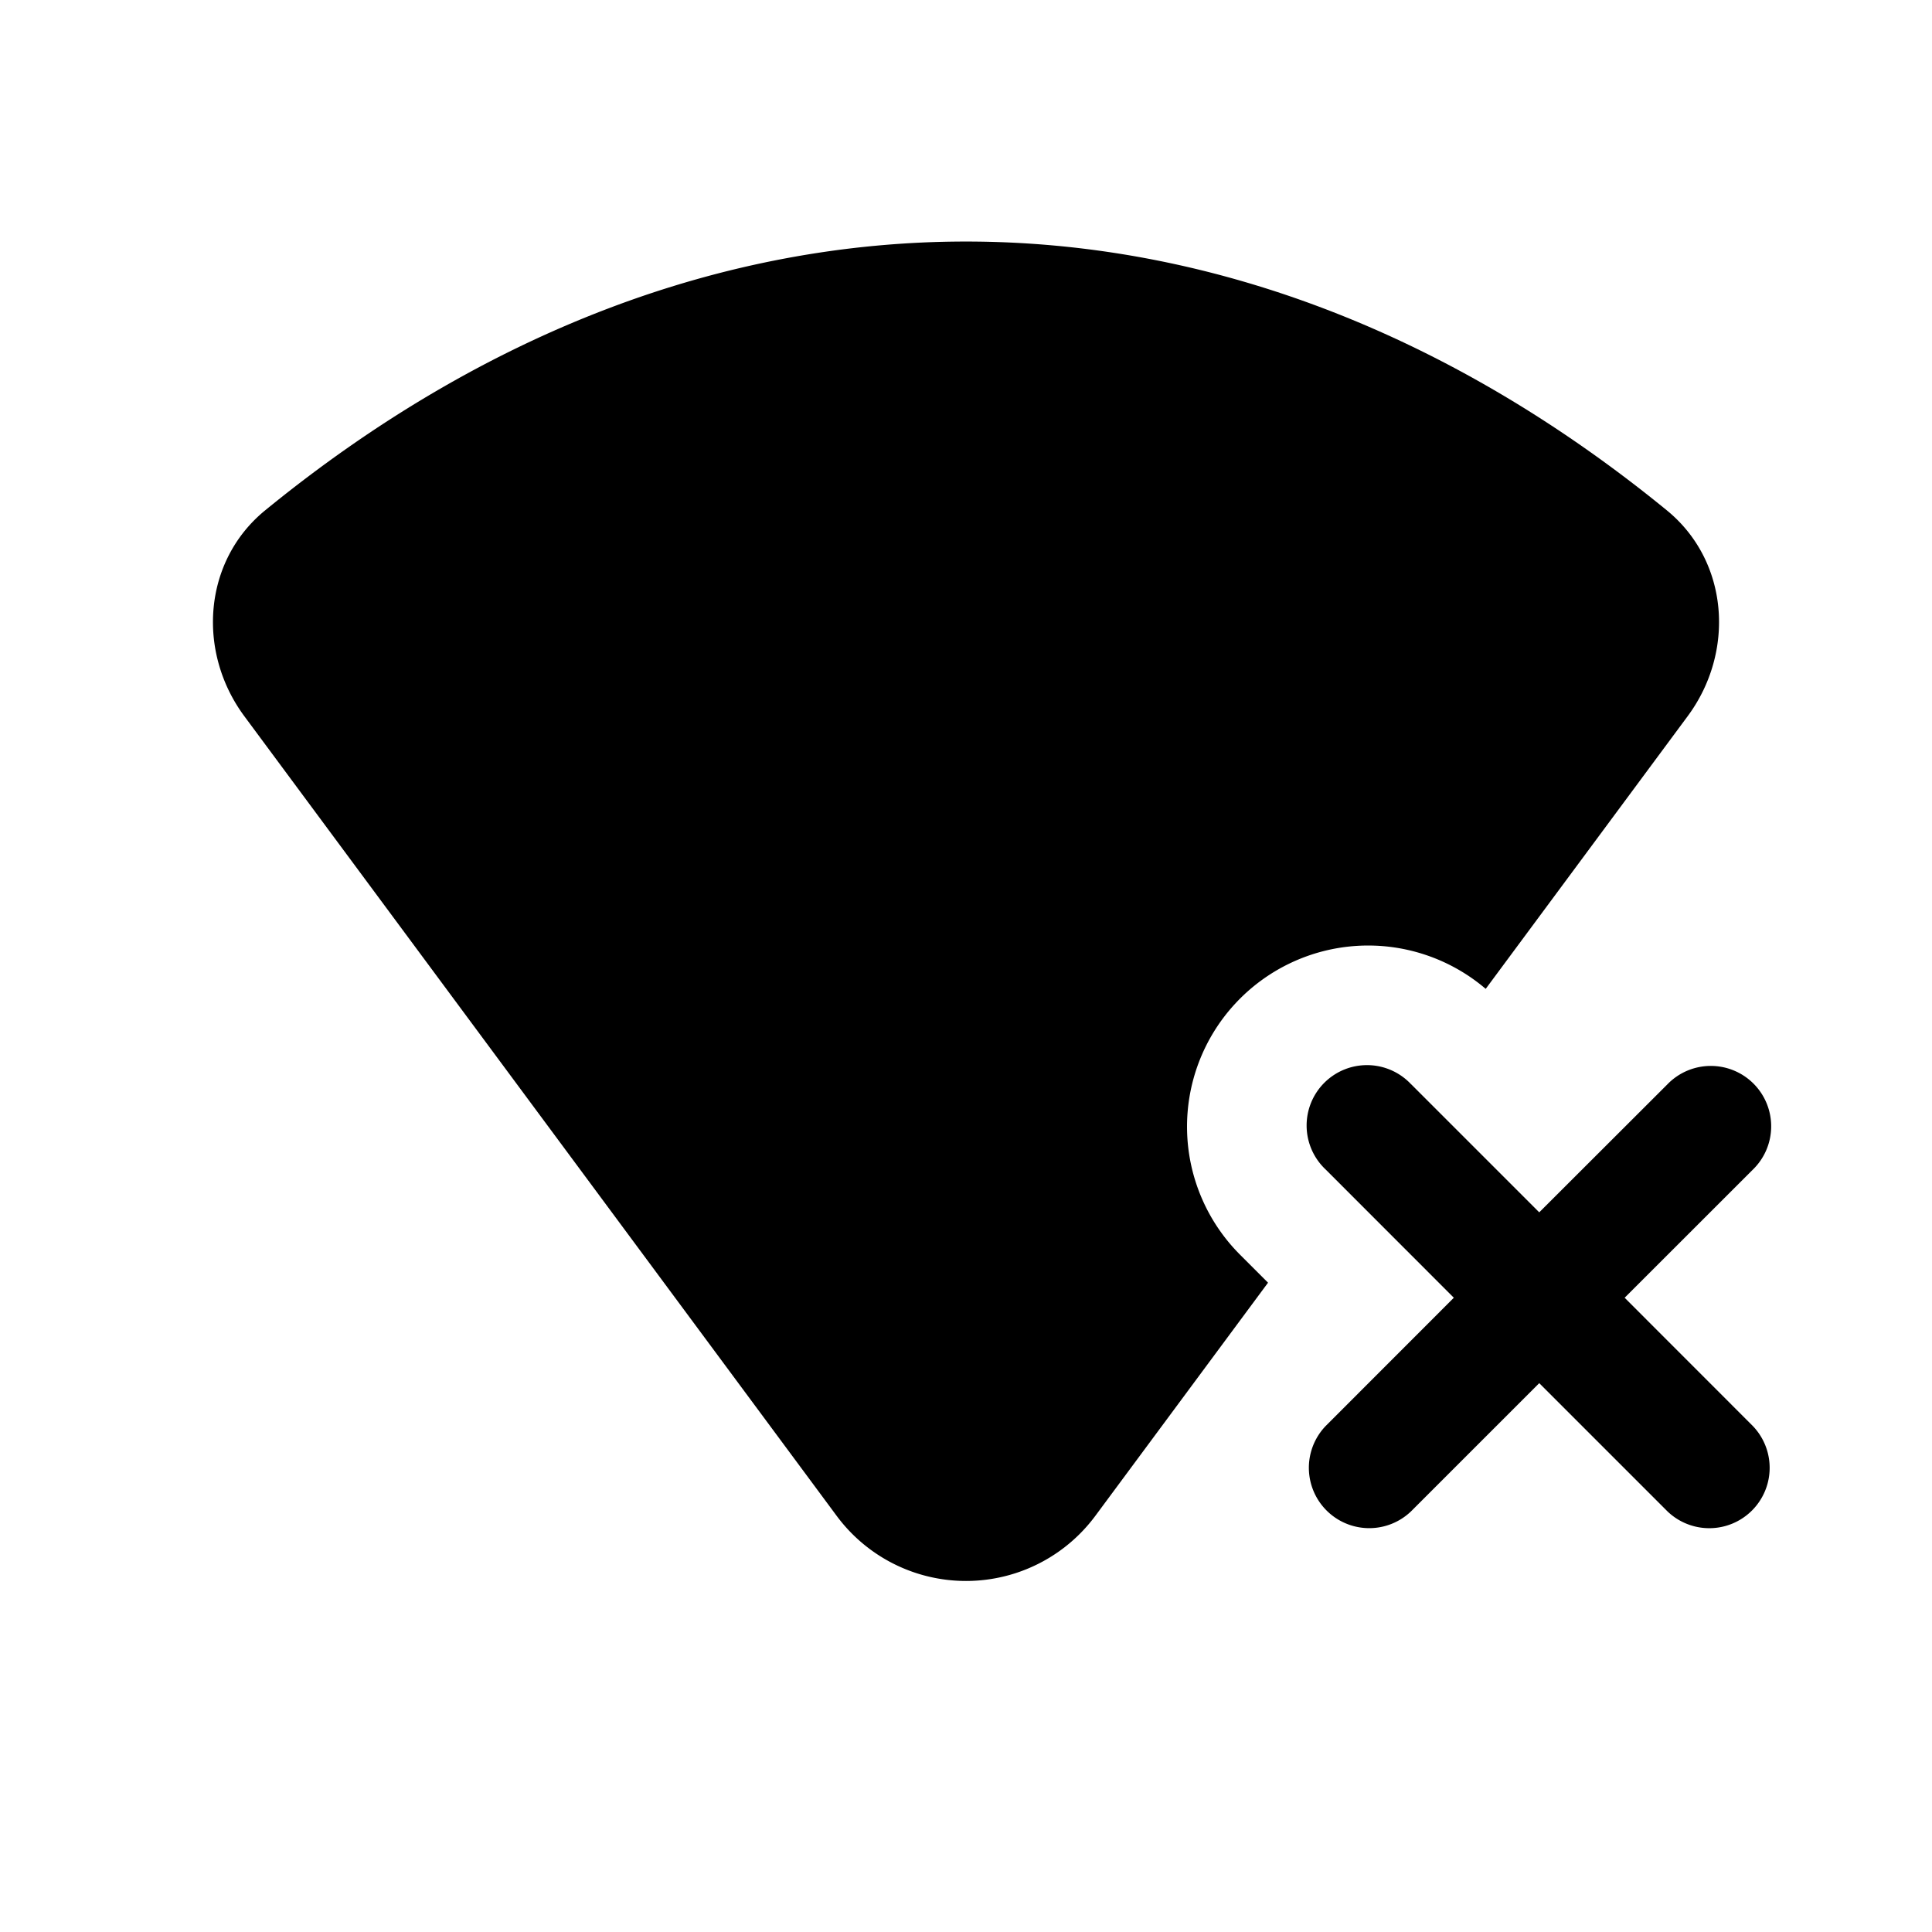 <svg xmlns="http://www.w3.org/2000/svg" width="1em" height="1em" viewBox="0 0 24 24">
  <path fill="currentColor" fill-rule="evenodd" d="M10.393 18.83 3.036 8.898c-.594-.801-.513-1.93.26-2.56 5.448-4.45 11.96-4.45 17.408 0 .773.63.854 1.759.26 2.56l-2.508 3.386a2.25 2.25 0 0 0-3.047 3.307l.343.343-2.145 2.896a2 2 0 0 1-3.214 0Zm7.137-5.36a.75.75 0 1 0-1.06 1.06l1.59 1.591-1.59 1.591a.75.75 0 0 0 1.06 1.061l1.591-1.591 1.591 1.591a.75.75 0 0 0 1.061-1.06l-1.591-1.592 1.591-1.59a.75.75 0 1 0-1.06-1.061l-1.592 1.59-1.59-1.59Z" clip-rule="evenodd"/>
</svg>

